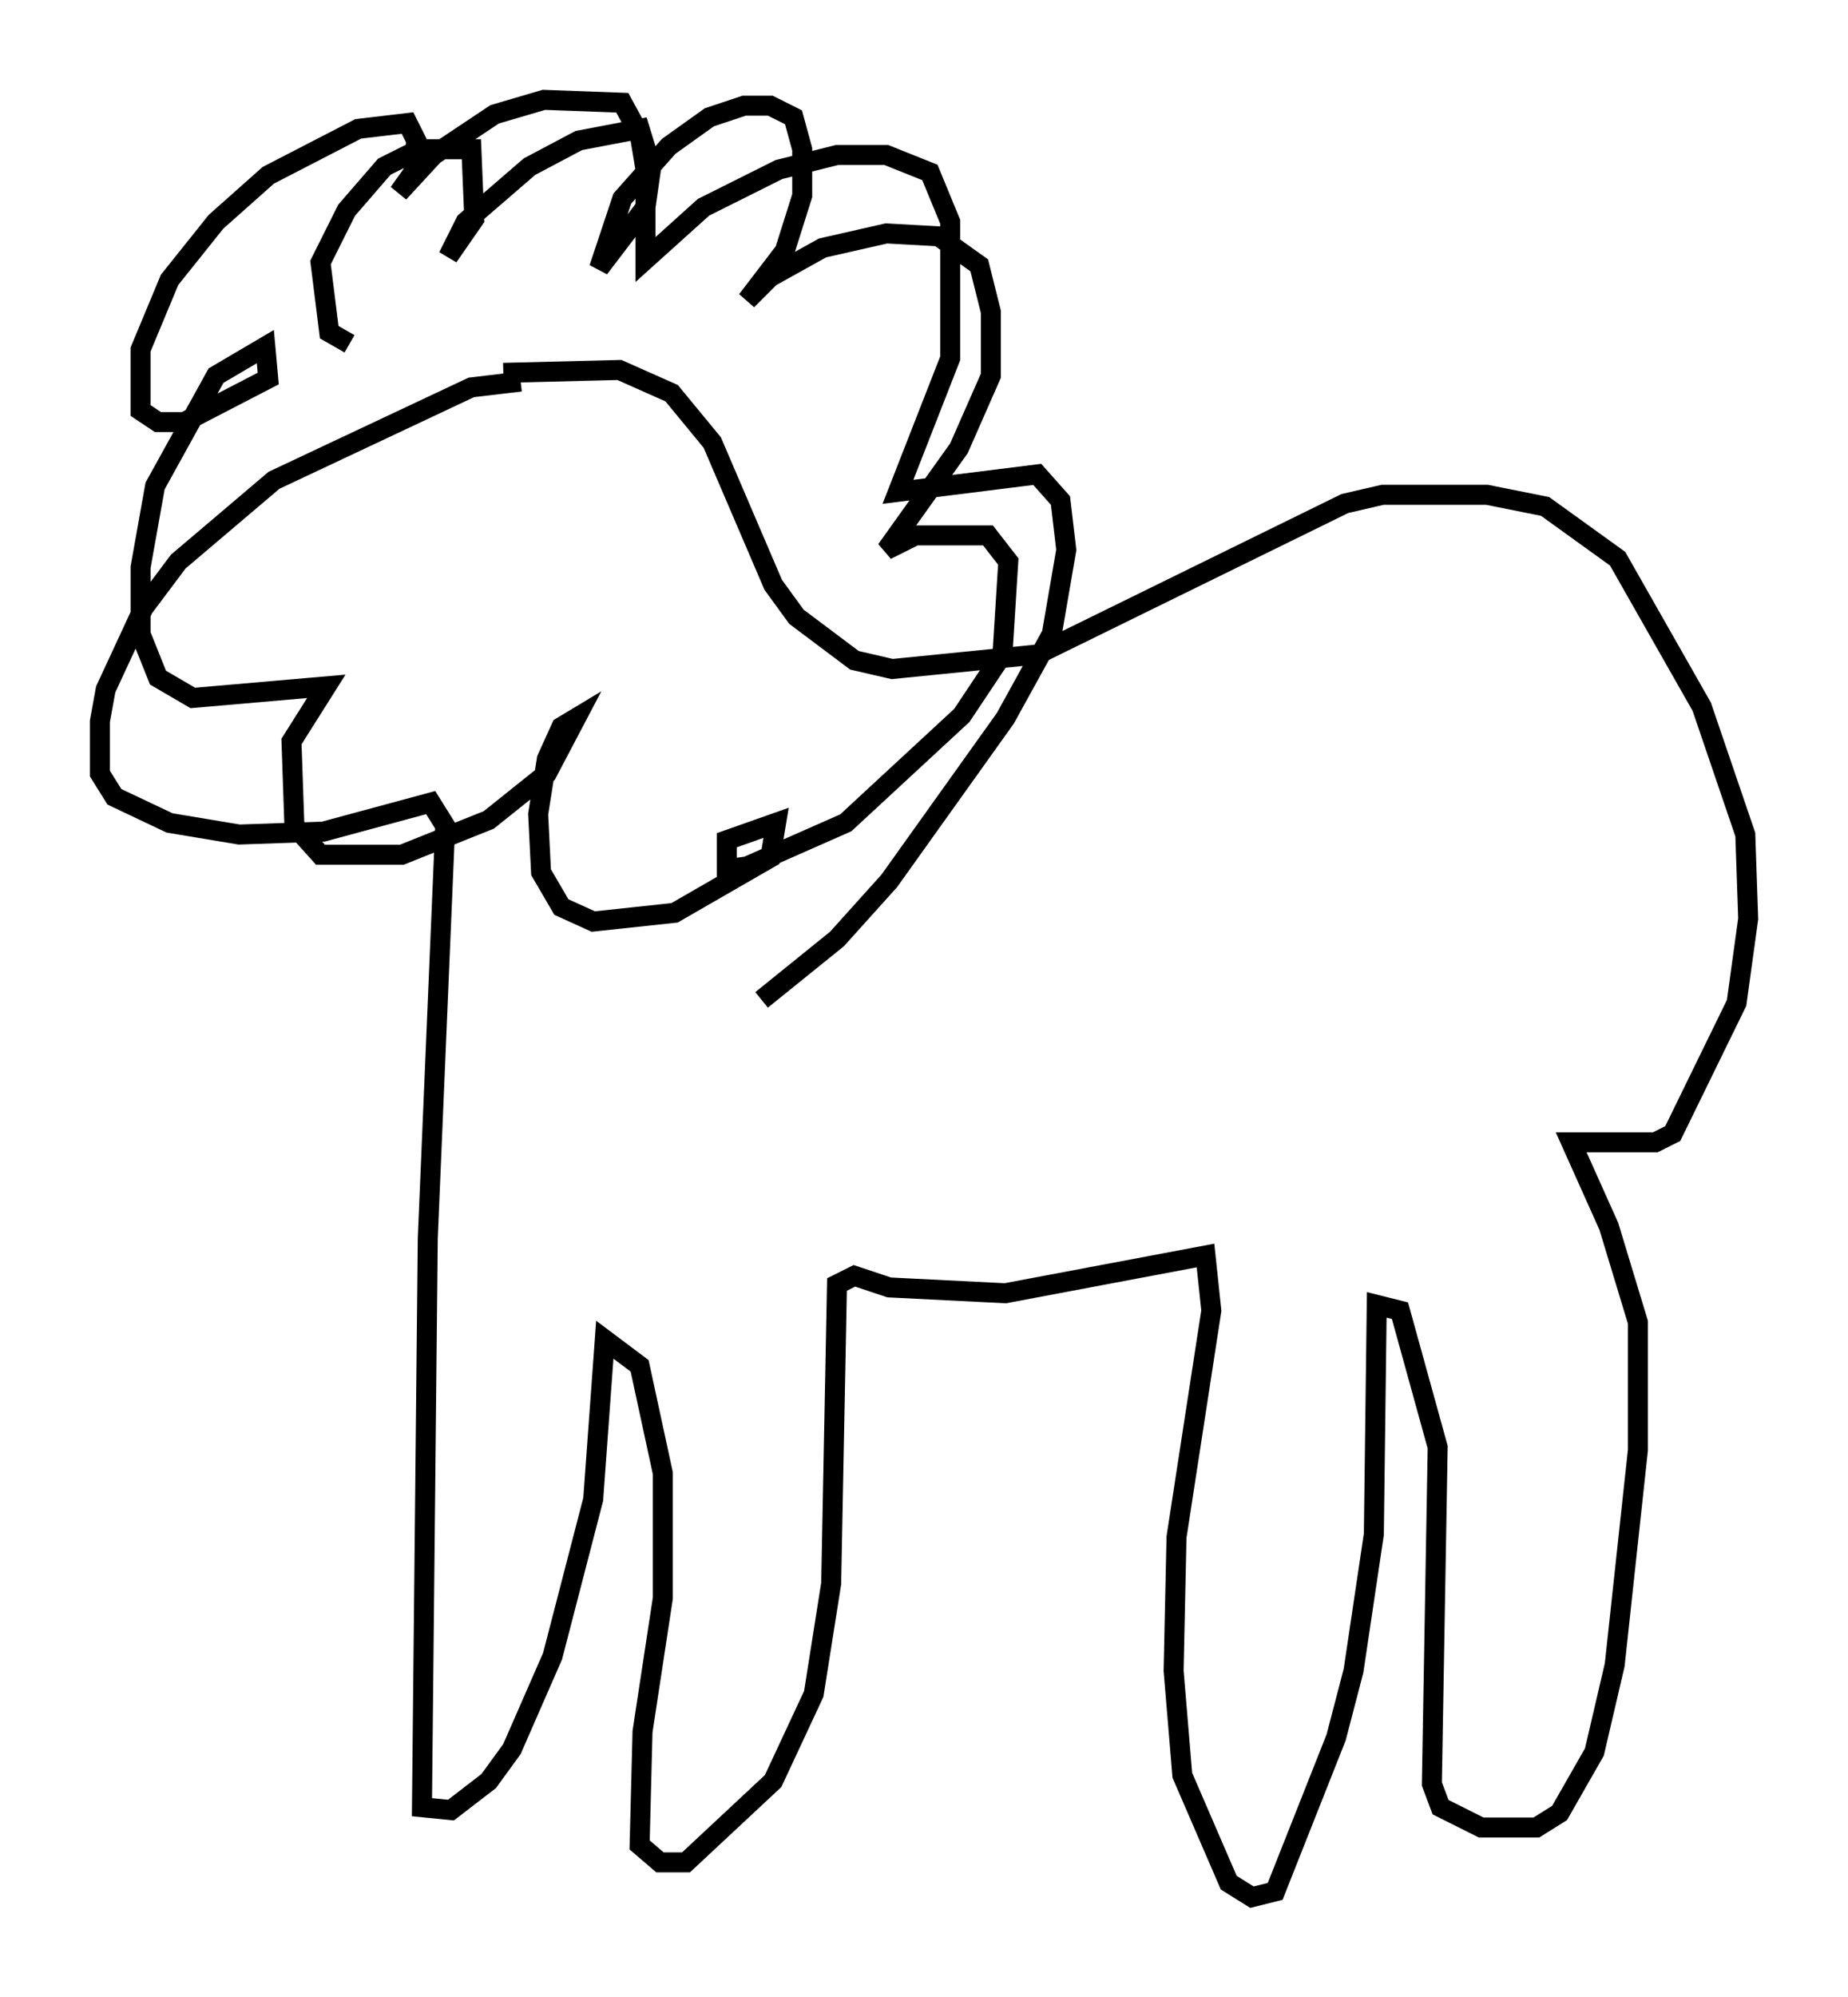 <?xml version="1.0" encoding="utf-8" ?>
<svg baseProfile="full" height="99.91" version="1.1" width="92.503" xmlns="http://www.w3.org/2000/svg" xmlns:ev="http://www.w3.org/2001/xml-events" xmlns:xlink="http://www.w3.org/1999/xlink"><defs /><rect fill="white" height="99.91" width="92.503" x="0" y="0" /><path d="M27.223, 19.67 m-1.162, -0.581 l-2.469, 0.291 -9.877, 4.648 l-4.793, 4.067 -1.743, 2.324 l-1.888, 4.067 -0.291, 1.598 l0.0, 2.615 0.726, 1.162 l2.76, 1.307 3.486, 0.581 l4.212, -0.145 5.374, -1.453 l0.726, 1.162 -0.872, 20.626 l-0.291, 28.469 1.453, 0.145 l1.888, -1.453 1.162, -1.598 l2.034, -4.648 2.034, -7.844 l0.581, -7.989 1.743, 1.307 l1.162, 5.374 0.0, 6.246 l-1.017, 6.682 -0.145, 5.665 l1.017, 0.872 1.307, 0.0 l4.358, -4.067 2.034, -4.358 l0.872, -5.52 0.291, -14.961 l0.872, -0.436 1.743, 0.581 l5.81, 0.291 10.022, -1.888 l0.291, 2.76 -1.743, 11.33 l-0.145, 6.682 0.436, 5.229 l2.324, 5.374 1.162, 0.726 l1.162, -0.291 3.05, -7.698 l0.872, -3.341 1.017, -6.827 l0.145, -11.475 1.162, 0.291 l1.888, 6.827 -0.291, 16.849 l0.436, 1.162 2.034, 1.017 l2.76, 0.0 1.162, -0.726 l1.743, -3.05 1.017, -4.358 l1.162, -10.749 0.0, -6.391 l-1.453, -4.793 -1.888, -4.212 l4.212, 0.0 0.872, -0.436 l3.196, -6.536 0.581, -4.212 l-0.145, -4.212 -2.179, -6.391 l-4.212, -7.408 -3.631, -2.615 l-2.905, -0.581 -5.229, 0.0 l-1.888, 0.436 -15.397, 7.553 l-7.263, 0.726 -1.888, -0.436 l-2.905, -2.179 -1.162, -1.598 l-3.05, -7.117 -2.034, -2.469 l-2.615, -1.162 -5.81, 0.145 m-7.698, -1.453 l-1.017, -0.581 -0.436, -3.486 l1.307, -2.615 1.888, -2.179 l1.743, -0.872 2.615, 0.0 l0.145, 3.486 -1.307, 1.888 l0.872, -1.743 3.196, -2.76 l2.469, -1.307 3.05, -0.581 l0.581, 1.888 -0.291, 2.034 l-2.324, 3.05 1.162, -3.486 l2.324, -2.615 2.034, -1.453 l1.743, -0.581 1.307, 0.0 l1.162, 0.581 0.436, 1.598 l0.0, 2.324 -0.872, 2.76 l-1.888, 2.469 1.162, -1.162 l2.615, -1.453 3.196, -0.726 l2.615, 0.145 2.034, 1.453 l0.581, 2.324 0.0, 3.196 l-1.598, 3.631 -3.631, 5.084 l1.453, -0.726 3.631, 0.0 l1.017, 1.307 -0.291, 4.648 l-2.034, 3.05 -5.81, 5.374 l-4.939, 2.179 -1.017, 0.145 l0.0, -1.453 2.469, -0.872 l-0.291, 1.743 -4.793, 2.76 l-4.067, 0.436 -1.598, -0.726 l-1.017, -1.743 -0.145, -2.905 l0.436, -2.76 0.726, -1.598 l0.726, -0.436 -1.453, 2.76 l-2.905, 2.324 -4.358, 1.743 l-4.067, 0.0 -1.307, -1.453 l-0.145, -4.212 1.743, -2.76 l-6.682, 0.581 -1.743, -1.017 l-0.872, -2.179 0.0, -3.341 l0.726, -4.067 3.05, -5.52 l2.469, -1.453 0.145, 1.598 l-4.212, 2.179 -1.307, 0.0 l-0.872, -0.581 0.0, -3.05 l1.453, -3.486 2.324, -2.905 l2.615, -2.324 4.503, -2.324 l2.469, -0.291 0.436, 0.872 l-0.145, 1.598 -0.726, 1.017 l1.743, -1.888 3.05, -2.034 l2.469, -0.726 3.922, 0.145 l0.872, 1.598 0.291, 1.743 l0.0, 4.503 2.905, -2.615 l3.777, -1.888 2.905, -0.726 l2.469, 0.0 2.179, 0.872 l1.017, 2.469 0.0, 6.827 l-2.615, 6.682 6.972, -0.872 l1.162, 1.307 0.291, 2.469 l-0.726, 4.212 -2.324, 4.212 l-5.81, 8.134 -2.615, 2.905 l-3.777, 3.05 " fill="none" stroke="black" stroke-width="1" /></svg>